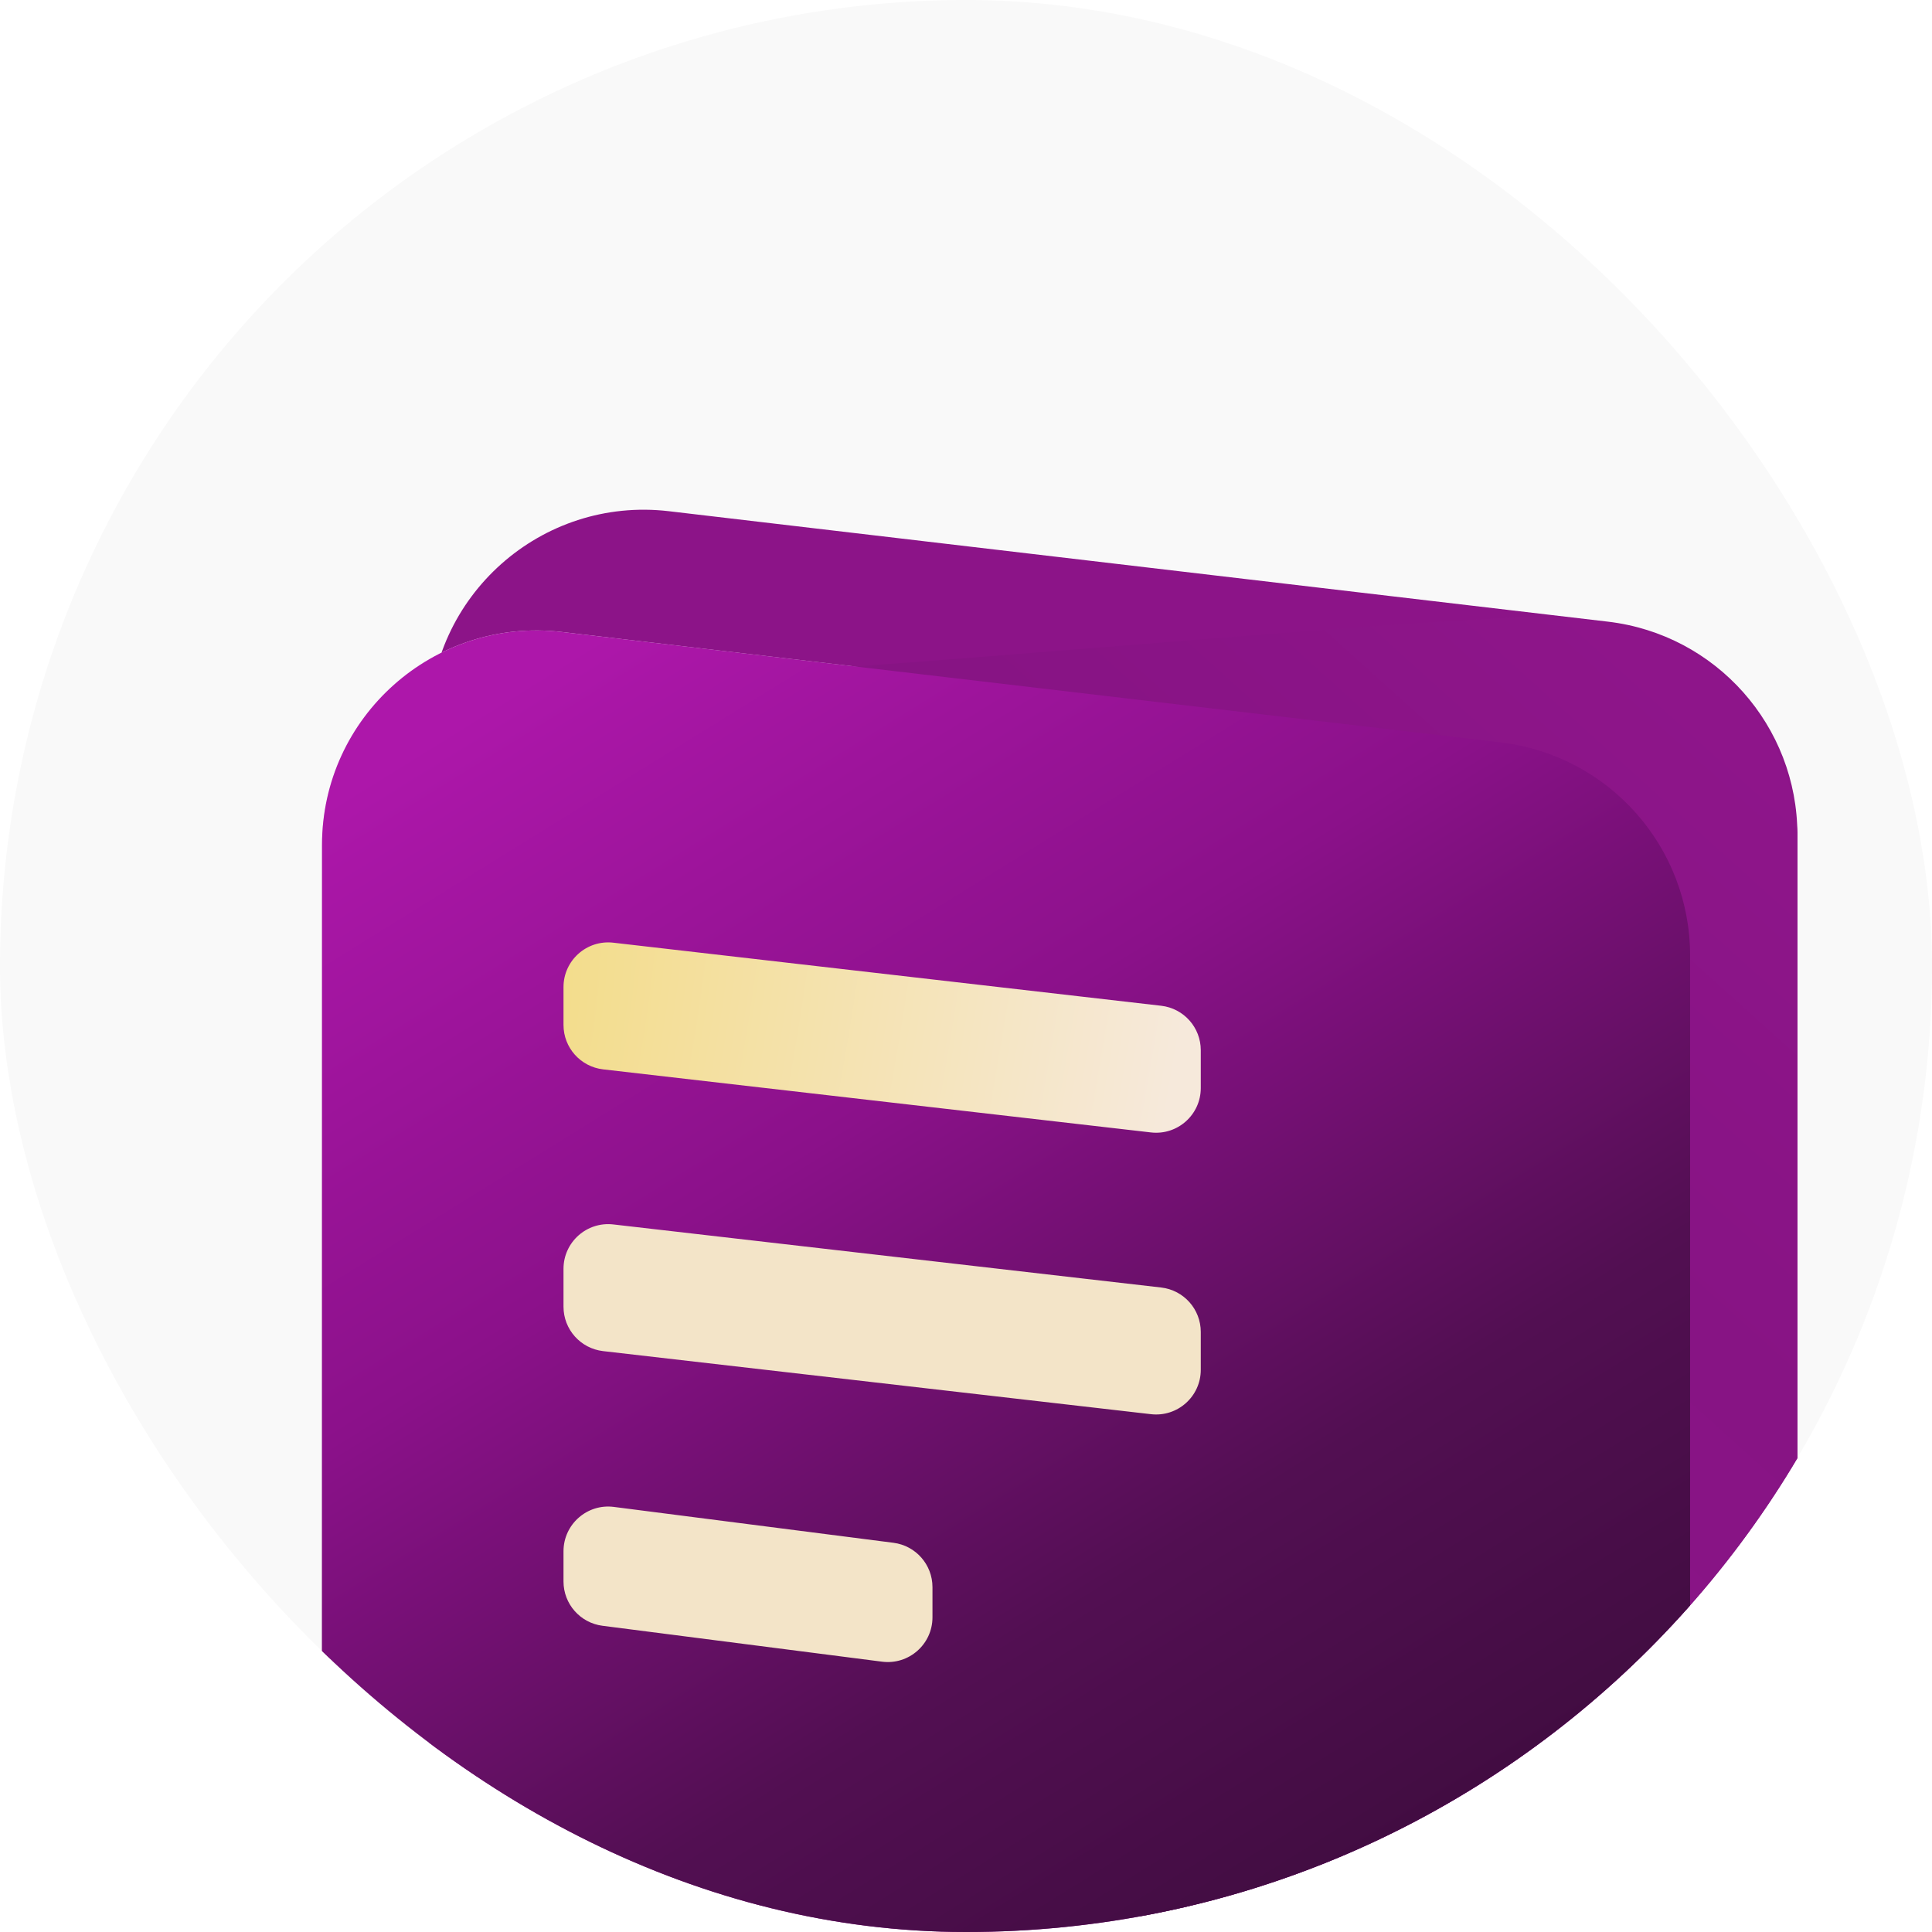 <svg width="48" height="48" viewBox="0 0 48 48" fill="none" xmlns="http://www.w3.org/2000/svg">
<g clip-path="url(#clip0_27169_89990)">
<circle cx="24" cy="24" r="24" fill="#F9F9F9"/>
<path d="M10.666 17.996C10.666 14.804 13.451 12.328 16.621 12.701L39.948 15.445C42.633 15.761 44.656 18.037 44.656 20.74V49.989H10.666V17.996Z" fill="#8C1488"/>
<g filter="url(#filter0_f_27169_89990)">
<path d="M8.1 20.996C8.1 17.864 10.833 15.434 13.943 15.8L37.27 18.544C39.905 18.854 41.89 21.087 41.89 23.74V52.889H8.1V20.996Z" stroke="url(#paint0_linear_27169_89990)" stroke-width="0.2"/>
</g>
<path d="M44.656 50.001L41.324 54L29.661 50.001L11.332 17.01C17.22 17.121 31.527 15.611 37.658 15.344C43.79 15.078 44.545 19.343 44.656 20.676V50.001Z" fill="url(#paint1_linear_27169_89990)"/>
<path d="M8 20.996C8 17.804 10.785 15.328 13.955 15.701L37.282 18.445C39.967 18.761 41.99 21.037 41.99 23.74V52.989H8V20.996Z" fill="url(#paint2_linear_27169_89990)"/>
<g filter="url(#filter1_i_27169_89990)">
<path d="M14 24.246C14 23.582 14.578 23.067 15.238 23.143L28.85 24.71C29.41 24.775 29.833 25.249 29.833 25.814V26.754C29.833 27.418 29.255 27.933 28.595 27.857L14.984 26.29C14.423 26.225 14 25.751 14 25.186V24.246Z" fill="url(#paint3_radial_27169_89990)"/>
</g>
<g filter="url(#filter2_i_27169_89990)">
<path d="M14 31.246C14 30.582 14.578 30.067 15.238 30.143L28.85 31.71C29.41 31.775 29.833 32.249 29.833 32.814V33.754C29.833 34.418 29.255 34.933 28.595 34.857L14.984 33.29C14.423 33.225 14 32.751 14 32.186V31.246Z" fill="#F3E4C8"/>
</g>
<g filter="url(#filter3_i_27169_89990)">
<path d="M14 38.263C14 37.593 14.588 37.075 15.252 37.161L22.197 38.052C22.752 38.123 23.167 38.595 23.167 39.154V39.904C23.167 40.574 22.579 41.091 21.914 41.006L14.969 40.114C14.415 40.043 14 39.572 14 39.013V38.263Z" fill="#F3E4C8"/>
</g>
</g>
<defs>
<filter id="filter0_f_27169_89990" x="7.733" y="15.397" width="34.523" height="37.859" filterUnits="userSpaceOnUse" color-interpolation-filters="sRGB">
<feFlood flood-opacity="0" result="BackgroundImageFix"/>
<feBlend mode="normal" in="SourceGraphic" in2="BackgroundImageFix" result="shape"/>
<feGaussianBlur stdDeviation="0.133" result="effect1_foregroundBlur_27169_89990"/>
</filter>
<filter id="filter1_i_27169_89990" x="14" y="23.135" width="15.834" height="5.007" filterUnits="userSpaceOnUse" color-interpolation-filters="sRGB">
<feFlood flood-opacity="0" result="BackgroundImageFix"/>
<feBlend mode="normal" in="SourceGraphic" in2="BackgroundImageFix" result="shape"/>
<feColorMatrix in="SourceAlpha" type="matrix" values="0 0 0 0 0 0 0 0 0 0 0 0 0 0 0 0 0 0 127 0" result="hardAlpha"/>
<feOffset dy="0.278"/>
<feGaussianBlur stdDeviation="0.278"/>
<feComposite in2="hardAlpha" operator="arithmetic" k2="-1" k3="1"/>
<feColorMatrix type="matrix" values="0 0 0 0 0 0 0 0 0 0 0 0 0 0 0 0 0 0 0.25 0"/>
<feBlend mode="normal" in2="shape" result="effect1_innerShadow_27169_89990"/>
</filter>
<filter id="filter2_i_27169_89990" x="14" y="30.135" width="15.834" height="5.007" filterUnits="userSpaceOnUse" color-interpolation-filters="sRGB">
<feFlood flood-opacity="0" result="BackgroundImageFix"/>
<feBlend mode="normal" in="SourceGraphic" in2="BackgroundImageFix" result="shape"/>
<feColorMatrix in="SourceAlpha" type="matrix" values="0 0 0 0 0 0 0 0 0 0 0 0 0 0 0 0 0 0 127 0" result="hardAlpha"/>
<feOffset dy="0.278"/>
<feGaussianBlur stdDeviation="0.278"/>
<feComposite in2="hardAlpha" operator="arithmetic" k2="-1" k3="1"/>
<feColorMatrix type="matrix" values="0 0 0 0 0 0 0 0 0 0 0 0 0 0 0 0 0 0 0.25 0"/>
<feBlend mode="normal" in2="shape" result="effect1_innerShadow_27169_89990"/>
</filter>
<filter id="filter3_i_27169_89990" x="14" y="37.152" width="9.166" height="4.141" filterUnits="userSpaceOnUse" color-interpolation-filters="sRGB">
<feFlood flood-opacity="0" result="BackgroundImageFix"/>
<feBlend mode="normal" in="SourceGraphic" in2="BackgroundImageFix" result="shape"/>
<feColorMatrix in="SourceAlpha" type="matrix" values="0 0 0 0 0 0 0 0 0 0 0 0 0 0 0 0 0 0 127 0" result="hardAlpha"/>
<feOffset dy="0.278"/>
<feGaussianBlur stdDeviation="0.278"/>
<feComposite in2="hardAlpha" operator="arithmetic" k2="-1" k3="1"/>
<feColorMatrix type="matrix" values="0 0 0 0 0 0 0 0 0 0 0 0 0 0 0 0 0 0 0.25 0"/>
<feBlend mode="normal" in2="shape" result="effect1_innerShadow_27169_89990"/>
</filter>
<linearGradient id="paint0_linear_27169_89990" x1="10.999" y1="16.666" x2="39.325" y2="52.989" gradientUnits="userSpaceOnUse">
<stop stop-color="#EFDFEF"/>
<stop offset="0.669" stop-color="#661066"/>
<stop offset="1" stop-color="#470D47"/>
</linearGradient>
<linearGradient id="paint1_linear_27169_89990" x1="43.99" y1="16.677" x2="13.998" y2="50.001" gradientUnits="userSpaceOnUse">
<stop stop-color="#8F158B"/>
<stop offset="0.297" stop-color="#871484"/>
<stop offset="0.569" stop-color="#8B1588"/>
<stop offset="0.761" stop-color="#521851"/>
<stop offset="1" stop-color="#E5E5E5"/>
</linearGradient>
<linearGradient id="paint2_linear_27169_89990" x1="13.998" y1="16.333" x2="38.991" y2="56.655" gradientUnits="userSpaceOnUse">
<stop stop-color="#AD17AA"/>
<stop offset="0.286" stop-color="#8B118A"/>
<stop offset="0.564" stop-color="#520F52"/>
<stop offset="1" stop-color="#2D092D"/>
</linearGradient>
<radialGradient id="paint3_radial_27169_89990" cx="0" cy="0" r="1" gradientUnits="userSpaceOnUse" gradientTransform="translate(12.763 25.5) rotate(10.568) scale(16.358 52.86)">
<stop stop-color="#F3DC87"/>
<stop offset="1" stop-color="#F6E9DB"/>
</radialGradient>
<clipPath id="clip0_27169_89990">
<rect width="48" height="48" rx="24" fill="white"/>
</clipPath>
</defs>
</svg>
